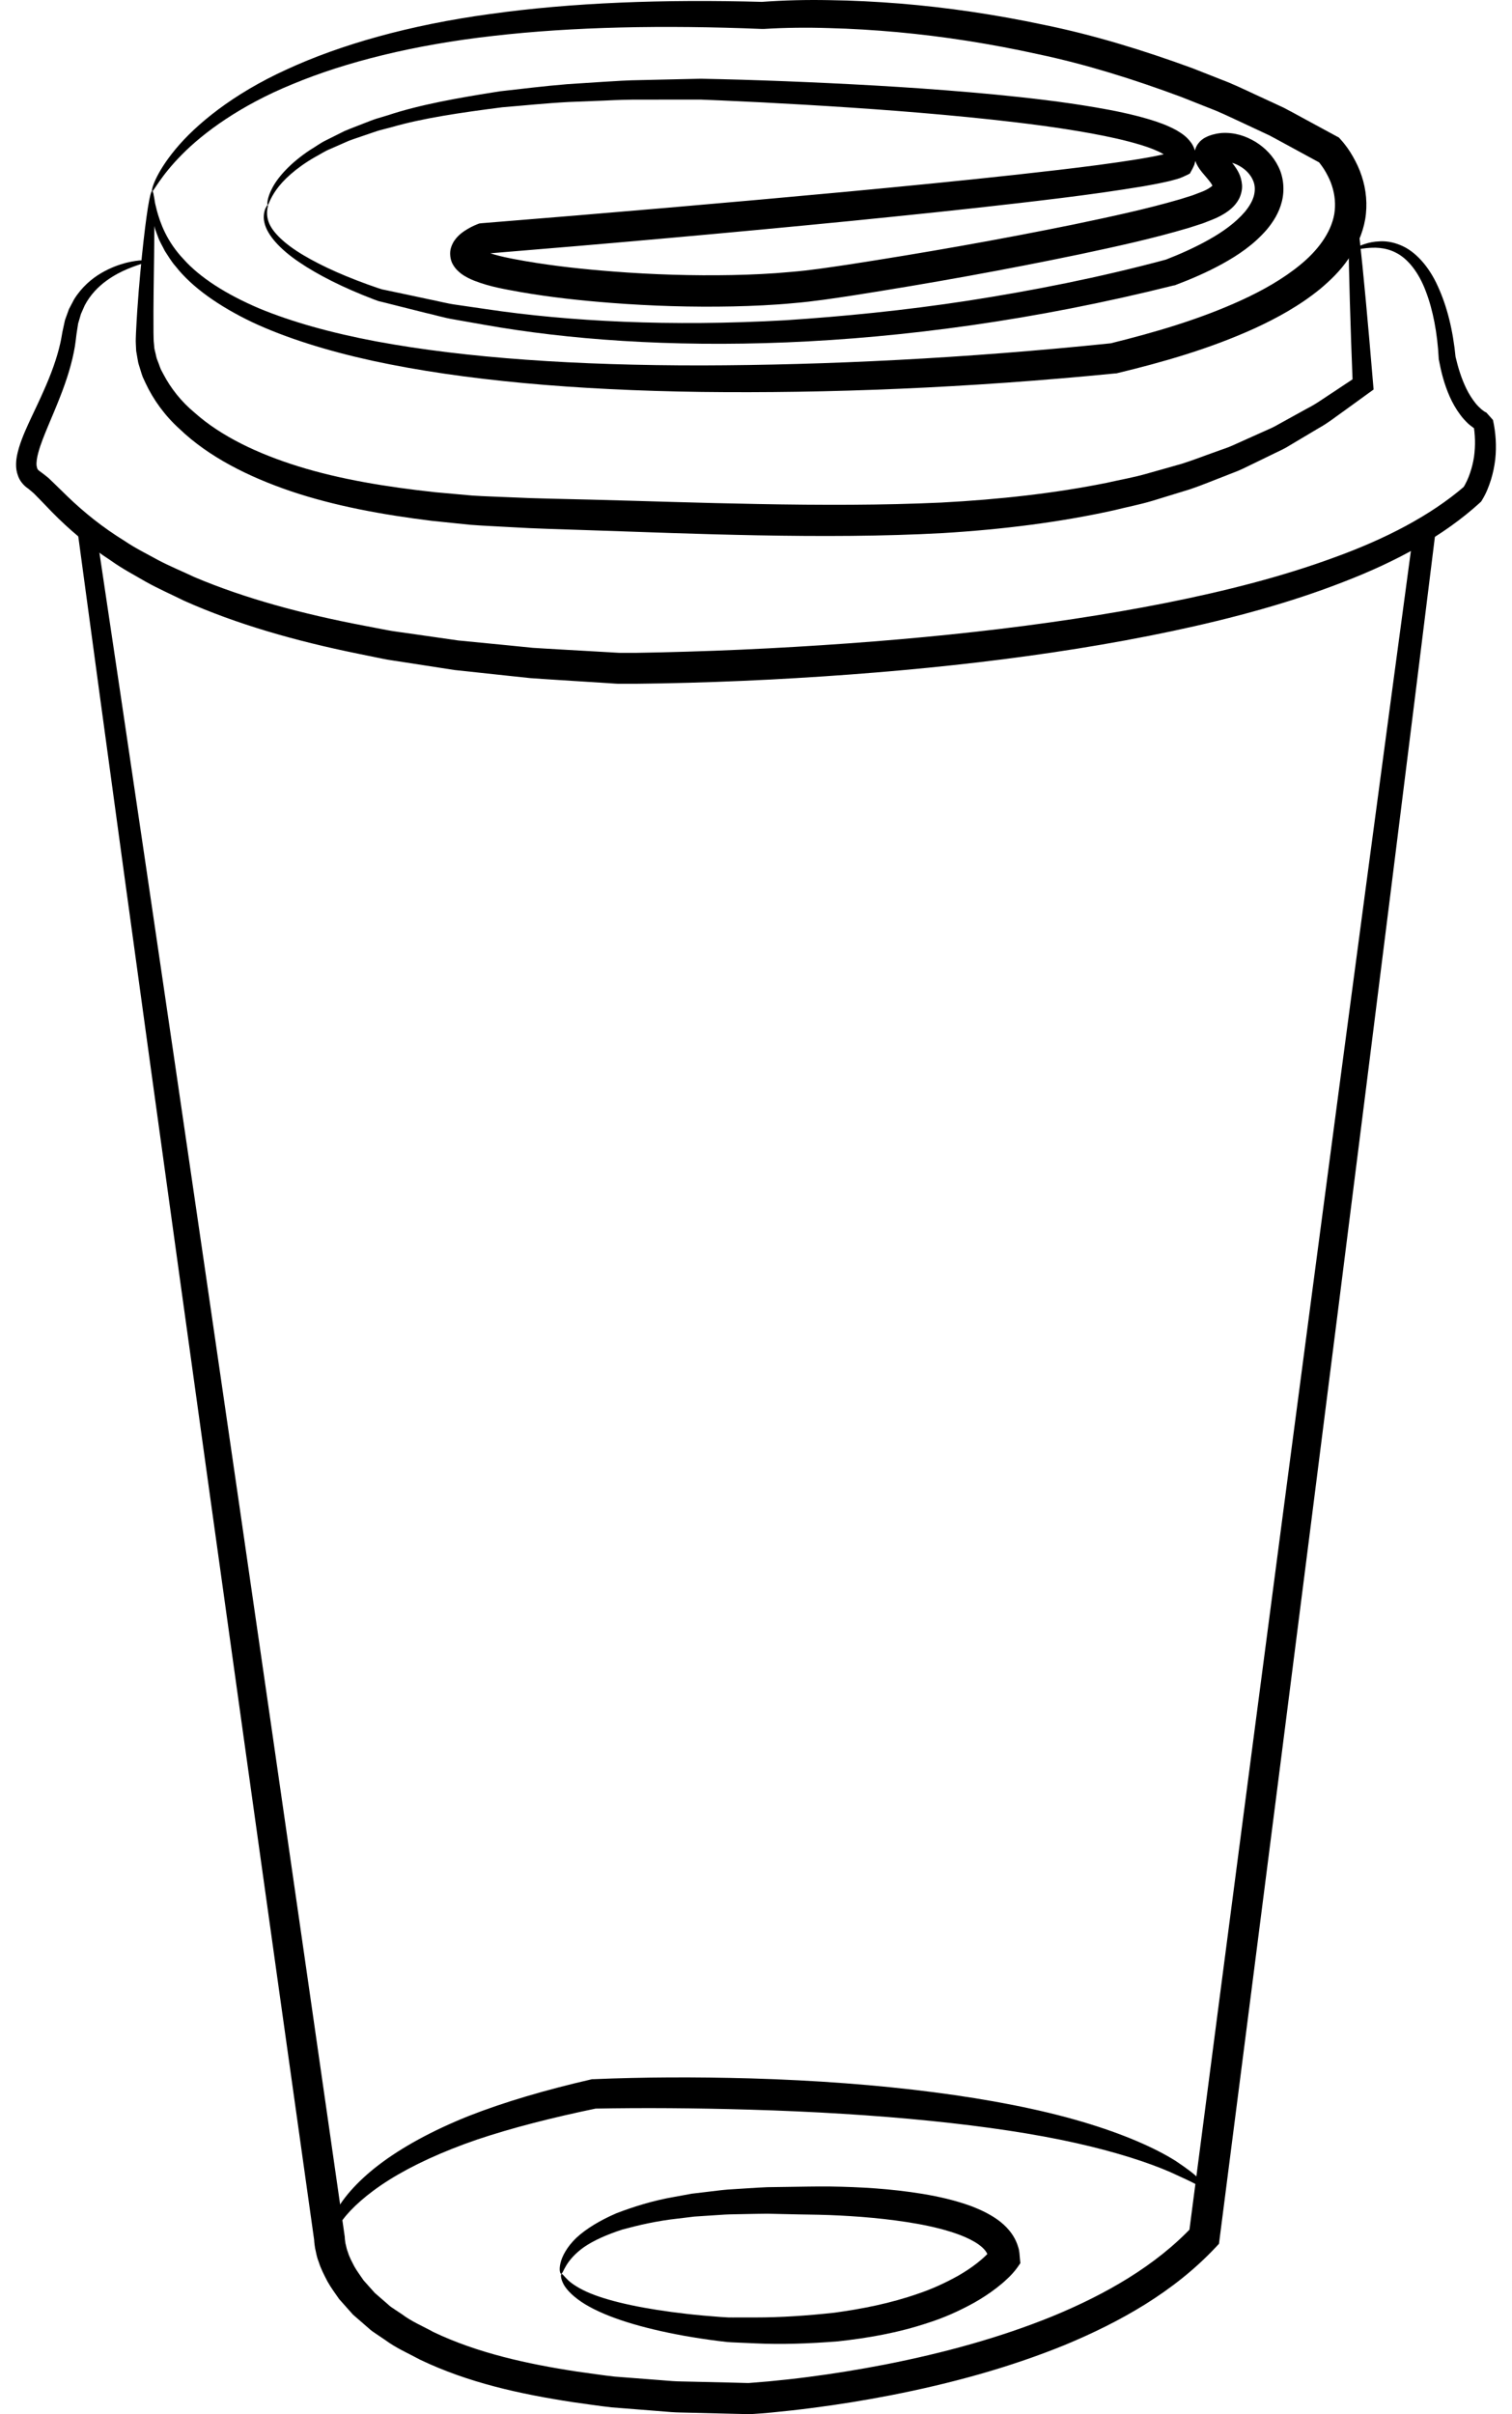 <svg width="47" height="75" viewBox="0 0 47 75" fill="none" xmlns="http://www.w3.org/2000/svg">
<path d="M37.43 67.926C37.408 67.952 37.304 67.919 37.132 67.834C36.965 67.743 36.702 67.63 36.377 67.478C35.713 67.189 34.717 66.86 33.447 66.576C30.906 66.006 27.292 65.653 23.288 65.538C21.604 65.489 19.975 65.477 18.481 65.506L18.559 65.496C17.187 65.78 15.924 66.1 14.829 66.468C13.735 66.844 12.812 67.273 12.106 67.715C11.4 68.156 10.914 68.609 10.647 68.966C10.373 69.323 10.298 69.557 10.246 69.55C10.192 69.55 10.17 69.257 10.388 68.808C10.598 68.358 11.068 67.792 11.78 67.25C12.491 66.707 13.438 66.189 14.557 65.74C15.678 65.299 16.968 64.923 18.37 64.6L18.403 64.592H18.448C19.98 64.527 21.611 64.52 23.318 64.567C27.367 64.684 31.043 65.149 33.621 65.909C34.908 66.287 35.916 66.731 36.556 67.139C36.872 67.351 37.108 67.522 37.248 67.67C37.392 67.811 37.453 67.895 37.432 67.921L37.43 67.926Z" fill="black"/>
<path d="M17.444 70.637C17.485 70.632 17.532 70.715 17.662 70.839C17.794 70.961 18.02 71.109 18.349 71.245C19.007 71.515 20.051 71.736 21.356 71.884C21.682 71.921 22.027 71.952 22.383 71.978C22.473 71.982 22.563 71.989 22.652 71.994C22.73 71.996 22.832 71.994 22.922 71.994C23.108 71.994 23.297 71.994 23.491 71.994C24.26 71.994 25.084 71.94 25.941 71.846C26.794 71.729 27.679 71.557 28.543 71.254C28.977 71.109 29.398 70.914 29.797 70.691C29.995 70.576 30.186 70.452 30.363 70.313C30.451 70.243 30.538 70.172 30.616 70.097C30.658 70.06 30.692 70.022 30.727 69.984C30.746 69.966 30.762 69.947 30.774 69.93L30.805 69.893L30.722 70.165C30.71 70.132 30.722 70.095 30.706 70.067C30.68 69.966 30.583 69.844 30.425 69.731C30.269 69.618 30.07 69.522 29.863 69.44C29.438 69.278 28.975 69.168 28.515 69.085C27.589 68.921 26.661 68.848 25.781 68.813C25.344 68.797 24.902 68.797 24.482 68.785C24.27 68.78 24.062 68.775 23.857 68.771C23.654 68.771 23.453 68.778 23.257 68.78C23.061 68.785 22.867 68.787 22.676 68.792C22.487 68.797 22.303 68.816 22.121 68.825C21.939 68.837 21.762 68.848 21.588 68.86C21.415 68.881 21.248 68.9 21.082 68.921C20.422 68.992 19.843 69.128 19.343 69.264C18.851 69.423 18.45 69.606 18.157 69.806C17.869 70.008 17.697 70.222 17.602 70.379C17.506 70.538 17.48 70.635 17.447 70.639C17.414 70.647 17.371 70.522 17.421 70.311C17.468 70.1 17.621 69.801 17.919 69.517C18.219 69.24 18.641 68.982 19.161 68.757C19.683 68.557 20.294 68.362 20.979 68.245C21.151 68.215 21.326 68.182 21.505 68.149C21.684 68.128 21.869 68.104 22.058 68.083C22.246 68.062 22.438 68.034 22.634 68.02C22.83 68.008 23.028 67.994 23.231 67.982C23.434 67.97 23.639 67.954 23.849 67.947C24.057 67.945 24.267 67.94 24.482 67.938C24.912 67.933 25.349 67.921 25.809 67.926C26.725 67.94 27.684 67.992 28.685 68.156C29.185 68.24 29.698 68.353 30.219 68.546C30.479 68.649 30.743 68.769 31.006 68.954C31.258 69.135 31.534 69.409 31.65 69.808C31.692 69.926 31.692 70.05 31.704 70.172L31.718 70.306L31.622 70.445C31.584 70.499 31.56 70.524 31.534 70.557C31.508 70.59 31.482 70.618 31.456 70.647C31.404 70.703 31.352 70.757 31.298 70.804C31.194 70.905 31.083 70.994 30.972 71.081C30.75 71.252 30.521 71.4 30.29 71.531C29.823 71.79 29.346 72.003 28.864 72.156C27.903 72.478 26.952 72.637 26.05 72.736C25.143 72.808 24.289 72.837 23.486 72.799C23.285 72.79 23.089 72.78 22.896 72.773C22.797 72.769 22.712 72.766 22.603 72.757C22.509 72.745 22.414 72.736 22.322 72.724C21.954 72.677 21.602 72.623 21.269 72.564C19.935 72.323 18.866 71.994 18.19 71.585C17.855 71.381 17.624 71.156 17.52 70.966C17.418 70.773 17.428 70.644 17.456 70.647L17.444 70.637Z" fill="black"/>
<path d="M4.733 5.939C4.747 5.939 4.764 5.998 4.785 6.099C4.794 6.15 4.806 6.214 4.816 6.287C4.828 6.359 4.856 6.446 4.877 6.545C4.981 6.927 5.182 7.5 5.708 8.054C6.213 8.62 7.023 9.139 8.038 9.573C9.063 10 10.298 10.343 11.695 10.606C14.495 11.127 17.938 11.355 21.81 11.352C25.679 11.343 29.997 11.134 34.559 10.662L34.5 10.672C35.881 10.331 37.281 9.925 38.593 9.324C39.247 9.024 39.878 8.669 40.416 8.228C40.952 7.791 41.372 7.242 41.476 6.648C41.523 6.357 41.497 6.061 41.403 5.772C41.358 5.627 41.29 5.488 41.214 5.352C41.176 5.284 41.134 5.218 41.089 5.157C41.049 5.099 40.99 5.026 40.961 4.995L41.065 5.078C40.706 4.883 40.35 4.688 39.993 4.495C39.814 4.399 39.639 4.301 39.46 4.207C39.276 4.122 39.094 4.038 38.912 3.951C38.546 3.784 38.187 3.606 37.821 3.449C37.451 3.301 37.083 3.155 36.714 3.01C35.234 2.46 33.749 1.995 32.266 1.683C30.786 1.357 29.322 1.129 27.891 0.998C27.176 0.934 26.47 0.89 25.774 0.873C25.082 0.85 24.388 0.859 23.741 0.899H23.706H23.684C20.625 0.775 17.808 0.831 15.336 1.115C12.864 1.392 10.746 1.927 9.103 2.61C7.453 3.282 6.315 4.132 5.652 4.805C4.981 5.481 4.771 5.96 4.731 5.942C4.686 5.932 4.823 5.395 5.458 4.632C6.086 3.873 7.229 2.923 8.902 2.162C10.569 1.39 12.729 0.775 15.244 0.434C17.761 0.082 20.62 -0.028 23.722 0.059H23.668C24.381 0.007 25.075 -0.009 25.793 0.005C26.508 0.014 27.233 0.052 27.969 0.11C29.44 0.23 30.944 0.451 32.467 0.775C33.994 1.087 35.527 1.556 37.056 2.115C37.437 2.265 37.817 2.413 38.202 2.566C38.582 2.726 38.952 2.909 39.33 3.08C39.519 3.167 39.708 3.254 39.897 3.343C40.083 3.437 40.265 3.54 40.449 3.639C40.817 3.838 41.188 4.04 41.561 4.242L41.618 4.272L41.665 4.324C41.762 4.43 41.819 4.505 41.885 4.596C41.948 4.686 42.007 4.777 42.059 4.871C42.166 5.059 42.26 5.258 42.328 5.47C42.468 5.888 42.513 6.357 42.437 6.808C42.357 7.268 42.161 7.69 41.91 8.05C41.663 8.413 41.356 8.707 41.042 8.972C40.404 9.493 39.705 9.876 39.002 10.2C37.59 10.841 36.145 11.251 34.724 11.594L34.693 11.601H34.665C30.044 12.057 25.712 12.223 21.805 12.176C17.9 12.122 14.42 11.822 11.575 11.207C10.154 10.895 8.893 10.5 7.845 10.012C6.804 9.514 5.966 8.923 5.458 8.273C5.321 8.12 5.227 7.949 5.125 7.798C5.045 7.634 4.953 7.491 4.905 7.341C4.849 7.195 4.799 7.059 4.773 6.93C4.74 6.803 4.717 6.686 4.71 6.58C4.7 6.474 4.686 6.385 4.688 6.303C4.691 6.221 4.695 6.153 4.698 6.099C4.707 5.991 4.717 5.939 4.733 5.942V5.939Z" fill="black"/>
<path d="M8.322 6.376C8.359 6.378 8.239 6.571 8.348 6.89C8.459 7.209 8.846 7.582 9.436 7.93C10.024 8.28 10.808 8.629 11.754 8.951L11.844 8.979C11.861 8.984 11.873 8.988 11.882 8.991L11.929 9C11.993 9.014 12.054 9.026 12.118 9.04C12.245 9.066 12.375 9.094 12.508 9.122C12.772 9.179 13.043 9.237 13.325 9.296C13.608 9.35 13.891 9.43 14.196 9.47C14.498 9.514 14.809 9.559 15.131 9.606C17.685 9.986 20.832 10.15 24.416 9.949C26.206 9.831 28.106 9.646 30.092 9.341C32.072 9.033 34.157 8.627 36.258 8.061L36.223 8.073C36.688 7.892 37.146 7.688 37.576 7.446C38.005 7.207 38.409 6.918 38.697 6.58C38.837 6.411 38.943 6.23 38.983 6.057C39.023 5.883 39.011 5.723 38.933 5.568C38.86 5.416 38.723 5.27 38.556 5.172C38.39 5.068 38.19 5.017 38.046 5.031L37.996 5.038L37.932 5.054C37.904 5.059 37.876 5.089 37.942 5.033C37.968 5.01 37.98 4.988 38.001 4.951C38.022 4.911 38.029 4.866 38.034 4.831C38.034 4.815 38.034 4.791 38.032 4.777C38.032 4.768 38.032 4.756 38.027 4.747C38.017 4.721 38.02 4.723 38.017 4.716C38.01 4.707 38.039 4.749 38.072 4.789C38.145 4.878 38.246 4.986 38.353 5.125C38.452 5.263 38.584 5.444 38.608 5.744C38.619 5.895 38.577 6.054 38.513 6.181C38.447 6.303 38.362 6.402 38.284 6.47C38.124 6.611 37.965 6.697 37.814 6.768C37.666 6.836 37.524 6.883 37.38 6.942L36.957 7.078C35.838 7.411 34.714 7.655 33.567 7.899C31.277 8.376 28.925 8.801 26.51 9.179C25.91 9.27 25.29 9.366 24.662 9.418C24.036 9.477 23.41 9.505 22.78 9.519C21.522 9.545 20.256 9.507 18.986 9.409C18.044 9.336 17.109 9.235 16.177 9.073C15.709 8.986 15.251 8.918 14.739 8.719C14.611 8.667 14.477 8.608 14.323 8.493C14.245 8.427 14.16 8.359 14.078 8.216C13.995 8.08 13.964 7.848 14.023 7.683C14.078 7.517 14.16 7.42 14.231 7.345C14.304 7.27 14.373 7.219 14.439 7.174C14.576 7.085 14.687 7.026 14.84 6.965L14.902 6.942L14.977 6.934C18.88 6.62 22.667 6.296 26.298 5.958C28.111 5.787 29.886 5.615 31.614 5.425C32.479 5.329 33.331 5.233 34.167 5.122C34.585 5.066 34.998 5.007 35.404 4.941C35.605 4.906 35.807 4.873 35.999 4.831C36.098 4.812 36.192 4.791 36.275 4.768C36.315 4.756 36.372 4.744 36.395 4.735C36.414 4.726 36.435 4.718 36.457 4.714L36.322 4.843C36.322 4.843 36.322 4.836 36.325 4.838C36.315 4.848 36.325 4.852 36.318 4.869C36.318 4.885 36.322 4.899 36.322 4.906C36.329 4.918 36.327 4.918 36.327 4.916C36.322 4.902 36.244 4.834 36.155 4.782C35.966 4.674 35.722 4.582 35.477 4.507C34.981 4.355 34.459 4.244 33.94 4.148C32.901 3.958 31.865 3.829 30.852 3.718C28.824 3.5 26.886 3.364 25.061 3.256C24.149 3.202 23.264 3.157 22.409 3.12C22.197 3.11 21.984 3.103 21.774 3.094C21.566 3.094 21.361 3.094 21.156 3.094C20.745 3.094 20.343 3.096 19.947 3.096C19.553 3.092 19.165 3.106 18.788 3.125C18.41 3.141 18.039 3.155 17.676 3.169C16.951 3.207 16.266 3.28 15.61 3.333C14.311 3.5 13.147 3.669 12.172 3.951C12.05 3.984 11.929 4.014 11.811 4.045C11.693 4.078 11.582 4.12 11.471 4.157C11.252 4.235 11.034 4.301 10.834 4.378C10.638 4.465 10.451 4.547 10.272 4.625C10.09 4.697 9.941 4.803 9.785 4.883C9.183 5.23 8.796 5.603 8.591 5.892C8.383 6.183 8.348 6.373 8.324 6.369C8.3 6.369 8.291 6.157 8.473 5.822C8.652 5.488 9.035 5.057 9.641 4.657C9.797 4.566 9.951 4.446 10.133 4.359C10.314 4.27 10.503 4.174 10.701 4.075C10.905 3.986 11.122 3.909 11.346 3.819C11.459 3.777 11.573 3.728 11.693 3.69C11.813 3.655 11.936 3.618 12.059 3.58C13.051 3.251 14.226 3.042 15.544 2.836C16.205 2.763 16.901 2.674 17.633 2.615C17.999 2.592 18.375 2.568 18.757 2.542C19.139 2.517 19.531 2.493 19.93 2.488C20.329 2.479 20.738 2.47 21.153 2.46C21.363 2.456 21.573 2.451 21.786 2.446C21.996 2.451 22.211 2.456 22.426 2.46C23.285 2.481 24.173 2.512 25.091 2.552C26.926 2.632 28.876 2.742 30.927 2.937C31.954 3.038 33.005 3.155 34.082 3.341C34.62 3.434 35.165 3.542 35.72 3.707C35.999 3.791 36.28 3.888 36.575 4.049C36.721 4.139 36.882 4.23 37.035 4.446C37.108 4.552 37.175 4.714 37.167 4.885C37.17 4.972 37.146 5.042 37.125 5.12C37.099 5.186 37.068 5.242 37.035 5.303L36.986 5.392L36.903 5.434C36.83 5.47 36.754 5.503 36.679 5.533C36.608 5.559 36.563 5.568 36.502 5.585C36.386 5.62 36.28 5.643 36.173 5.665C35.959 5.714 35.751 5.747 35.541 5.787C35.12 5.857 34.7 5.92 34.278 5.981C33.432 6.101 32.575 6.204 31.709 6.305C29.974 6.507 28.196 6.69 26.38 6.871C22.747 7.228 18.958 7.566 15.048 7.885L15.182 7.855C15.123 7.878 15.031 7.925 14.979 7.963C14.951 7.981 14.93 8 14.923 8.007C14.918 8.007 14.923 8.014 14.916 8.007L14.835 7.946C14.809 7.93 14.781 7.916 14.767 7.906C14.746 7.897 14.722 7.888 14.713 7.885C14.651 7.866 14.665 7.892 14.739 7.852C14.762 7.841 14.772 7.831 14.795 7.812C14.824 7.794 14.847 7.773 14.868 7.751C14.876 7.742 14.895 7.723 14.904 7.716C14.904 7.716 14.904 7.719 14.909 7.723C14.937 7.744 15.012 7.787 15.098 7.817C15.44 7.953 15.898 8.035 16.337 8.113C17.222 8.265 18.136 8.364 19.054 8.434C20.294 8.531 21.531 8.568 22.754 8.545C23.363 8.533 23.97 8.505 24.57 8.449C25.167 8.402 25.755 8.31 26.359 8.221C28.753 7.852 31.1 7.437 33.371 6.974C34.502 6.737 35.628 6.498 36.683 6.19L37.071 6.068C37.186 6.021 37.314 5.979 37.422 5.932C37.529 5.885 37.616 5.829 37.666 5.787C37.701 5.768 37.684 5.744 37.713 5.758C37.767 5.791 37.81 5.782 37.743 5.784C37.743 5.784 37.701 5.787 37.694 5.789C37.694 5.789 37.694 5.789 37.694 5.787C37.694 5.782 37.689 5.772 37.684 5.761C37.67 5.735 37.651 5.697 37.618 5.657C37.557 5.573 37.47 5.479 37.368 5.355C37.316 5.287 37.257 5.221 37.191 5.085C37.175 5.045 37.16 5.017 37.146 4.958C37.139 4.932 37.134 4.904 37.13 4.878C37.125 4.848 37.125 4.808 37.13 4.775C37.13 4.707 37.153 4.627 37.186 4.557C37.219 4.486 37.26 4.441 37.304 4.39C37.344 4.352 37.38 4.326 37.42 4.298C37.458 4.275 37.484 4.263 37.517 4.247C37.585 4.214 37.625 4.207 37.68 4.186L37.817 4.153C37.866 4.143 37.92 4.139 37.97 4.132C38.379 4.106 38.726 4.226 39.026 4.406C39.323 4.589 39.58 4.85 39.741 5.183C39.906 5.514 39.934 5.92 39.845 6.265C39.757 6.615 39.573 6.899 39.375 7.136C38.966 7.606 38.487 7.925 38.003 8.193C37.519 8.46 37.023 8.672 36.528 8.859L36.506 8.866H36.492C27.816 11.038 20.206 11.007 15.05 10.089C14.727 10.033 14.413 9.977 14.108 9.923C13.801 9.873 13.511 9.782 13.225 9.719C12.942 9.648 12.666 9.58 12.399 9.512C12.267 9.479 12.135 9.446 12.007 9.413C11.943 9.397 11.88 9.381 11.816 9.366L11.769 9.355C11.747 9.35 11.731 9.341 11.717 9.336L11.625 9.303C10.666 8.937 9.885 8.542 9.294 8.141C8.707 7.744 8.307 7.308 8.22 6.918C8.173 6.726 8.215 6.575 8.244 6.488C8.286 6.406 8.312 6.364 8.324 6.366L8.322 6.376Z" fill="black"/>
<path d="M41.989 5.749C42.05 5.744 42.142 6.327 42.26 7.39C42.378 8.453 42.522 10 42.683 11.932L42.697 12.101L42.557 12.202C42.312 12.378 42.062 12.561 41.802 12.749C41.54 12.932 41.283 13.141 40.987 13.303C40.697 13.477 40.4 13.653 40.095 13.834C39.946 13.93 39.783 14.005 39.62 14.082C39.458 14.162 39.292 14.242 39.127 14.322C38.959 14.402 38.792 14.484 38.622 14.566C38.452 14.648 38.27 14.707 38.091 14.782C37.732 14.918 37.368 15.073 36.99 15.2C36.608 15.317 36.221 15.435 35.827 15.557C35.432 15.676 35.019 15.754 34.608 15.857C32.949 16.223 31.166 16.449 29.308 16.561C27.45 16.662 25.521 16.667 23.547 16.63C21.751 16.597 20.006 16.529 18.32 16.472C17.477 16.442 16.656 16.425 15.832 16.374C15.421 16.35 15.017 16.334 14.616 16.303C14.215 16.261 13.82 16.221 13.428 16.181C11.868 15.989 10.388 15.714 9.042 15.261C7.706 14.806 6.487 14.191 5.585 13.329C5.125 12.914 4.766 12.418 4.525 11.902C4.495 11.836 4.466 11.773 4.436 11.709C4.41 11.643 4.391 11.575 4.37 11.507C4.348 11.442 4.327 11.373 4.308 11.308C4.289 11.242 4.282 11.172 4.268 11.104C4.256 11.036 4.244 10.97 4.233 10.902C4.23 10.834 4.226 10.765 4.223 10.697C4.214 10.557 4.226 10.449 4.228 10.327C4.273 9.39 4.348 8.597 4.412 7.946C4.547 6.646 4.665 5.93 4.731 5.934C4.799 5.939 4.809 6.662 4.79 7.967C4.783 8.618 4.764 9.418 4.771 10.336C4.776 10.446 4.771 10.575 4.785 10.672C4.79 10.723 4.795 10.775 4.799 10.829C4.811 10.883 4.823 10.935 4.837 10.989C4.851 11.043 4.858 11.097 4.877 11.15C4.896 11.204 4.917 11.258 4.939 11.312C4.96 11.367 4.976 11.421 5 11.475L5.083 11.632C5.305 12.054 5.626 12.47 6.051 12.822C6.872 13.554 8.012 14.097 9.29 14.493C10.572 14.89 12.007 15.127 13.523 15.291C13.903 15.324 14.29 15.36 14.68 15.395C15.072 15.421 15.468 15.43 15.87 15.449C16.665 15.489 17.503 15.498 18.346 15.521C20.034 15.564 21.781 15.627 23.564 15.658C25.526 15.695 27.431 15.697 29.254 15.613C31.074 15.517 32.812 15.322 34.419 14.996C34.818 14.904 35.22 14.836 35.602 14.728C35.985 14.62 36.36 14.514 36.731 14.409C37.097 14.294 37.446 14.155 37.795 14.033C37.968 13.967 38.145 13.916 38.31 13.841C38.475 13.766 38.638 13.693 38.801 13.62C38.964 13.547 39.125 13.475 39.283 13.404C39.441 13.334 39.602 13.266 39.746 13.179C40.043 13.014 40.336 12.855 40.619 12.697C40.91 12.552 41.164 12.362 41.424 12.195C41.682 12.024 41.932 11.86 42.175 11.697L42.05 11.967C41.974 10.033 41.929 8.479 41.918 7.409C41.906 6.338 41.929 5.751 41.989 5.747V5.749Z" fill="black"/>
<path d="M42.111 7.74C42.104 7.721 42.208 7.648 42.439 7.575C42.555 7.538 42.704 7.503 42.888 7.498C43.072 7.486 43.292 7.517 43.521 7.611C43.988 7.794 44.418 8.275 44.694 8.892C44.98 9.514 45.166 10.254 45.249 11.12L45.244 11.08C45.322 11.413 45.426 11.758 45.584 12.08C45.662 12.24 45.759 12.392 45.867 12.528C45.922 12.597 45.983 12.655 46.044 12.711C46.075 12.737 46.108 12.761 46.139 12.782C46.156 12.794 46.17 12.801 46.184 12.808C46.193 12.812 46.222 12.824 46.203 12.817L46.408 13.047C46.495 13.435 46.524 13.85 46.479 14.275C46.453 14.486 46.41 14.7 46.344 14.911C46.273 15.127 46.203 15.32 46.059 15.552L46.042 15.58L46.009 15.611C44.869 16.653 43.391 17.451 41.76 18.078C40.128 18.716 38.331 19.205 36.428 19.608C32.62 20.413 28.387 20.878 23.942 21.111C22.806 21.169 21.685 21.209 20.577 21.23C20.301 21.235 20.025 21.238 19.749 21.242H19.335C19.177 21.247 19.055 21.23 18.913 21.223C18.365 21.188 17.822 21.155 17.284 21.12C17.015 21.101 16.745 21.087 16.481 21.066C16.217 21.038 15.952 21.01 15.69 20.982C15.166 20.925 14.644 20.869 14.13 20.815C13.617 20.735 13.11 20.658 12.609 20.58C12.359 20.538 12.109 20.51 11.863 20.458C11.618 20.407 11.372 20.357 11.129 20.308C9.186 19.913 7.356 19.392 5.727 18.665C5.328 18.468 4.927 18.291 4.549 18.082C4.176 17.864 3.801 17.669 3.461 17.425C2.764 16.972 2.146 16.449 1.614 15.906C1.485 15.773 1.357 15.641 1.232 15.51L1.052 15.327L0.894 15.193C0.783 15.12 0.679 15.017 0.609 14.892C0.543 14.766 0.509 14.634 0.502 14.514C0.488 14.275 0.54 14.085 0.59 13.906C0.698 13.554 0.84 13.258 0.972 12.972C1.107 12.686 1.237 12.416 1.352 12.153C1.588 11.627 1.77 11.129 1.874 10.662C1.902 10.543 1.917 10.434 1.94 10.312C1.968 10.186 1.994 10.064 2.02 9.944C2.063 9.827 2.103 9.714 2.143 9.604C2.198 9.5 2.252 9.397 2.304 9.298C2.542 8.916 2.854 8.655 3.142 8.486C3.432 8.315 3.699 8.223 3.916 8.165C4.353 8.057 4.594 8.082 4.596 8.113C4.601 8.148 4.372 8.188 3.978 8.35C3.782 8.432 3.546 8.547 3.302 8.726C3.059 8.904 2.811 9.15 2.634 9.486C2.597 9.573 2.556 9.662 2.516 9.754C2.488 9.85 2.46 9.949 2.429 10.05C2.412 10.155 2.396 10.261 2.379 10.371C2.363 10.489 2.351 10.622 2.33 10.749C2.245 11.268 2.075 11.808 1.855 12.362C1.747 12.639 1.626 12.921 1.506 13.207C1.388 13.493 1.263 13.787 1.187 14.075C1.149 14.216 1.126 14.362 1.137 14.465C1.154 14.571 1.175 14.601 1.248 14.648C1.322 14.702 1.425 14.78 1.506 14.848C1.574 14.914 1.64 14.977 1.709 15.043C1.836 15.167 1.966 15.294 2.098 15.423C2.618 15.923 3.201 16.392 3.871 16.803C4.195 17.024 4.556 17.202 4.915 17.399C5.276 17.59 5.666 17.749 6.048 17.93C7.618 18.594 9.401 19.073 11.304 19.435C11.542 19.482 11.78 19.526 12.021 19.573C12.262 19.62 12.508 19.646 12.753 19.683C13.244 19.754 13.742 19.824 14.245 19.897C14.753 19.946 15.263 19.998 15.78 20.047C16.037 20.073 16.297 20.099 16.559 20.125C16.821 20.144 17.083 20.155 17.345 20.172C17.872 20.202 18.403 20.233 18.939 20.263C19.069 20.268 19.217 20.284 19.331 20.282H19.737C20.008 20.275 20.282 20.27 20.556 20.266C21.651 20.24 22.766 20.2 23.89 20.141C28.297 19.911 32.493 19.474 36.244 18.73C38.119 18.357 39.883 17.904 41.469 17.32C43.058 16.747 44.47 16.017 45.532 15.099L45.48 15.158C45.511 15.111 45.561 15.021 45.596 14.944C45.634 14.864 45.667 14.782 45.695 14.697C45.752 14.531 45.794 14.36 45.82 14.186C45.867 13.841 45.858 13.496 45.797 13.169L46.002 13.399C45.889 13.355 45.853 13.324 45.79 13.282C45.733 13.242 45.686 13.202 45.636 13.16C45.546 13.073 45.464 12.984 45.395 12.89C45.256 12.704 45.147 12.51 45.062 12.317C44.89 11.93 44.796 11.545 44.727 11.179L44.722 11.158V11.139C44.682 10.35 44.541 9.618 44.319 9.045C44.102 8.465 43.769 8.045 43.405 7.857C43.041 7.665 42.692 7.688 42.47 7.709C42.243 7.735 42.123 7.761 42.114 7.735L42.111 7.74Z" fill="black"/>
<path d="M19.241 20.763C19.241 20.747 19.394 20.73 19.692 20.712C19.992 20.695 20.436 20.672 21.014 20.641C22.176 20.58 23.89 20.491 26.092 20.308C28.293 20.118 30.986 19.848 34.077 19.317C35.621 19.05 37.262 18.707 38.969 18.23C39.819 17.986 40.69 17.719 41.554 17.376C42.418 17.038 43.287 16.646 44.113 16.148L44.713 15.787L44.628 16.479C42.916 30.317 40.574 48.843 37.911 69.553L37.892 69.705L37.788 69.816C36.483 71.205 34.811 72.139 33.09 72.853C31.357 73.557 29.544 74.048 27.7 74.409C26.876 74.569 26.052 74.703 25.226 74.808C24.813 74.862 24.399 74.907 23.984 74.947C23.776 74.966 23.569 74.985 23.358 74.996C23.29 75.003 23.236 74.999 23.186 74.996L23.03 74.992L22.719 74.985C22.303 74.975 21.89 74.963 21.474 74.954C21.267 74.947 21.061 74.949 20.856 74.933L20.24 74.884C19.829 74.851 19.42 74.82 19.012 74.787C18.604 74.743 18.197 74.677 17.791 74.623C16.174 74.374 14.559 74.025 13.058 73.306C12.692 73.107 12.309 72.945 11.969 72.691L11.707 72.515C11.62 72.456 11.533 72.4 11.455 72.325L10.973 71.907L10.543 71.424C10.418 71.245 10.288 71.069 10.18 70.877C10.078 70.679 9.974 70.485 9.906 70.264C9.863 70.161 9.837 70.046 9.814 69.93C9.8 69.874 9.788 69.816 9.781 69.752C9.774 69.691 9.764 69.635 9.764 69.541L9.769 69.614C6.719 47.959 4.126 29.235 2.426 16.611L2.36 16.111L2.825 16.308C2.953 16.362 3.08 16.416 3.206 16.47L3.239 16.484L3.265 16.503C4.303 17.273 5.418 17.831 6.499 18.277C7.583 18.721 8.643 19.04 9.641 19.306C11.641 19.817 13.395 20.087 14.824 20.275C15.18 20.32 15.518 20.362 15.834 20.402C16.151 20.435 16.448 20.465 16.722 20.491C16.996 20.519 17.248 20.545 17.48 20.571C17.711 20.59 17.921 20.608 18.108 20.625C18.856 20.691 19.246 20.738 19.246 20.763C19.246 20.789 18.854 20.794 18.101 20.78C17.912 20.775 17.702 20.77 17.468 20.763C17.234 20.752 16.979 20.738 16.703 20.721C16.427 20.705 16.127 20.686 15.808 20.667C15.489 20.639 15.149 20.608 14.788 20.576C13.348 20.432 11.573 20.209 9.535 19.73C8.518 19.484 7.434 19.179 6.313 18.744C5.196 18.308 4.032 17.752 2.927 16.956L2.986 16.989C2.859 16.937 2.729 16.883 2.599 16.829L2.995 16.529C4.882 29.127 7.611 47.832 10.716 69.484L10.72 69.557L10.73 69.635C10.732 69.668 10.739 69.703 10.751 69.743C10.768 69.818 10.784 69.893 10.815 69.968C10.86 70.121 10.942 70.269 11.018 70.416C11.101 70.562 11.207 70.701 11.301 70.841L11.651 71.233L12.057 71.585C12.12 71.649 12.198 71.698 12.274 71.748L12.503 71.9C12.793 72.121 13.147 72.266 13.473 72.447C14.835 73.097 16.38 73.438 17.935 73.675C18.327 73.726 18.717 73.79 19.113 73.832C19.51 73.862 19.909 73.893 20.308 73.924L20.908 73.971C21.108 73.985 21.307 73.982 21.507 73.989C21.909 73.999 22.308 74.008 22.709 74.017L23.011 74.025L23.162 74.029C23.214 74.029 23.264 74.034 23.297 74.029L23.894 73.98C24.296 73.942 24.699 73.898 25.101 73.846C25.906 73.743 26.711 73.611 27.514 73.456C29.308 73.104 31.067 72.628 32.719 71.956C34.36 71.28 35.919 70.393 37.075 69.161L36.953 69.424C39.644 48.719 42.09 30.205 43.955 16.388L44.467 16.721C43.589 17.238 42.682 17.632 41.788 17.97C40.893 18.31 40.003 18.573 39.134 18.81C37.394 19.27 35.73 19.592 34.169 19.838C31.046 20.322 28.335 20.54 26.121 20.674C23.906 20.801 22.185 20.831 21.021 20.829C20.438 20.829 19.994 20.82 19.694 20.806C19.397 20.791 19.243 20.775 19.243 20.759L19.241 20.763Z" fill="black"/>
</svg>

